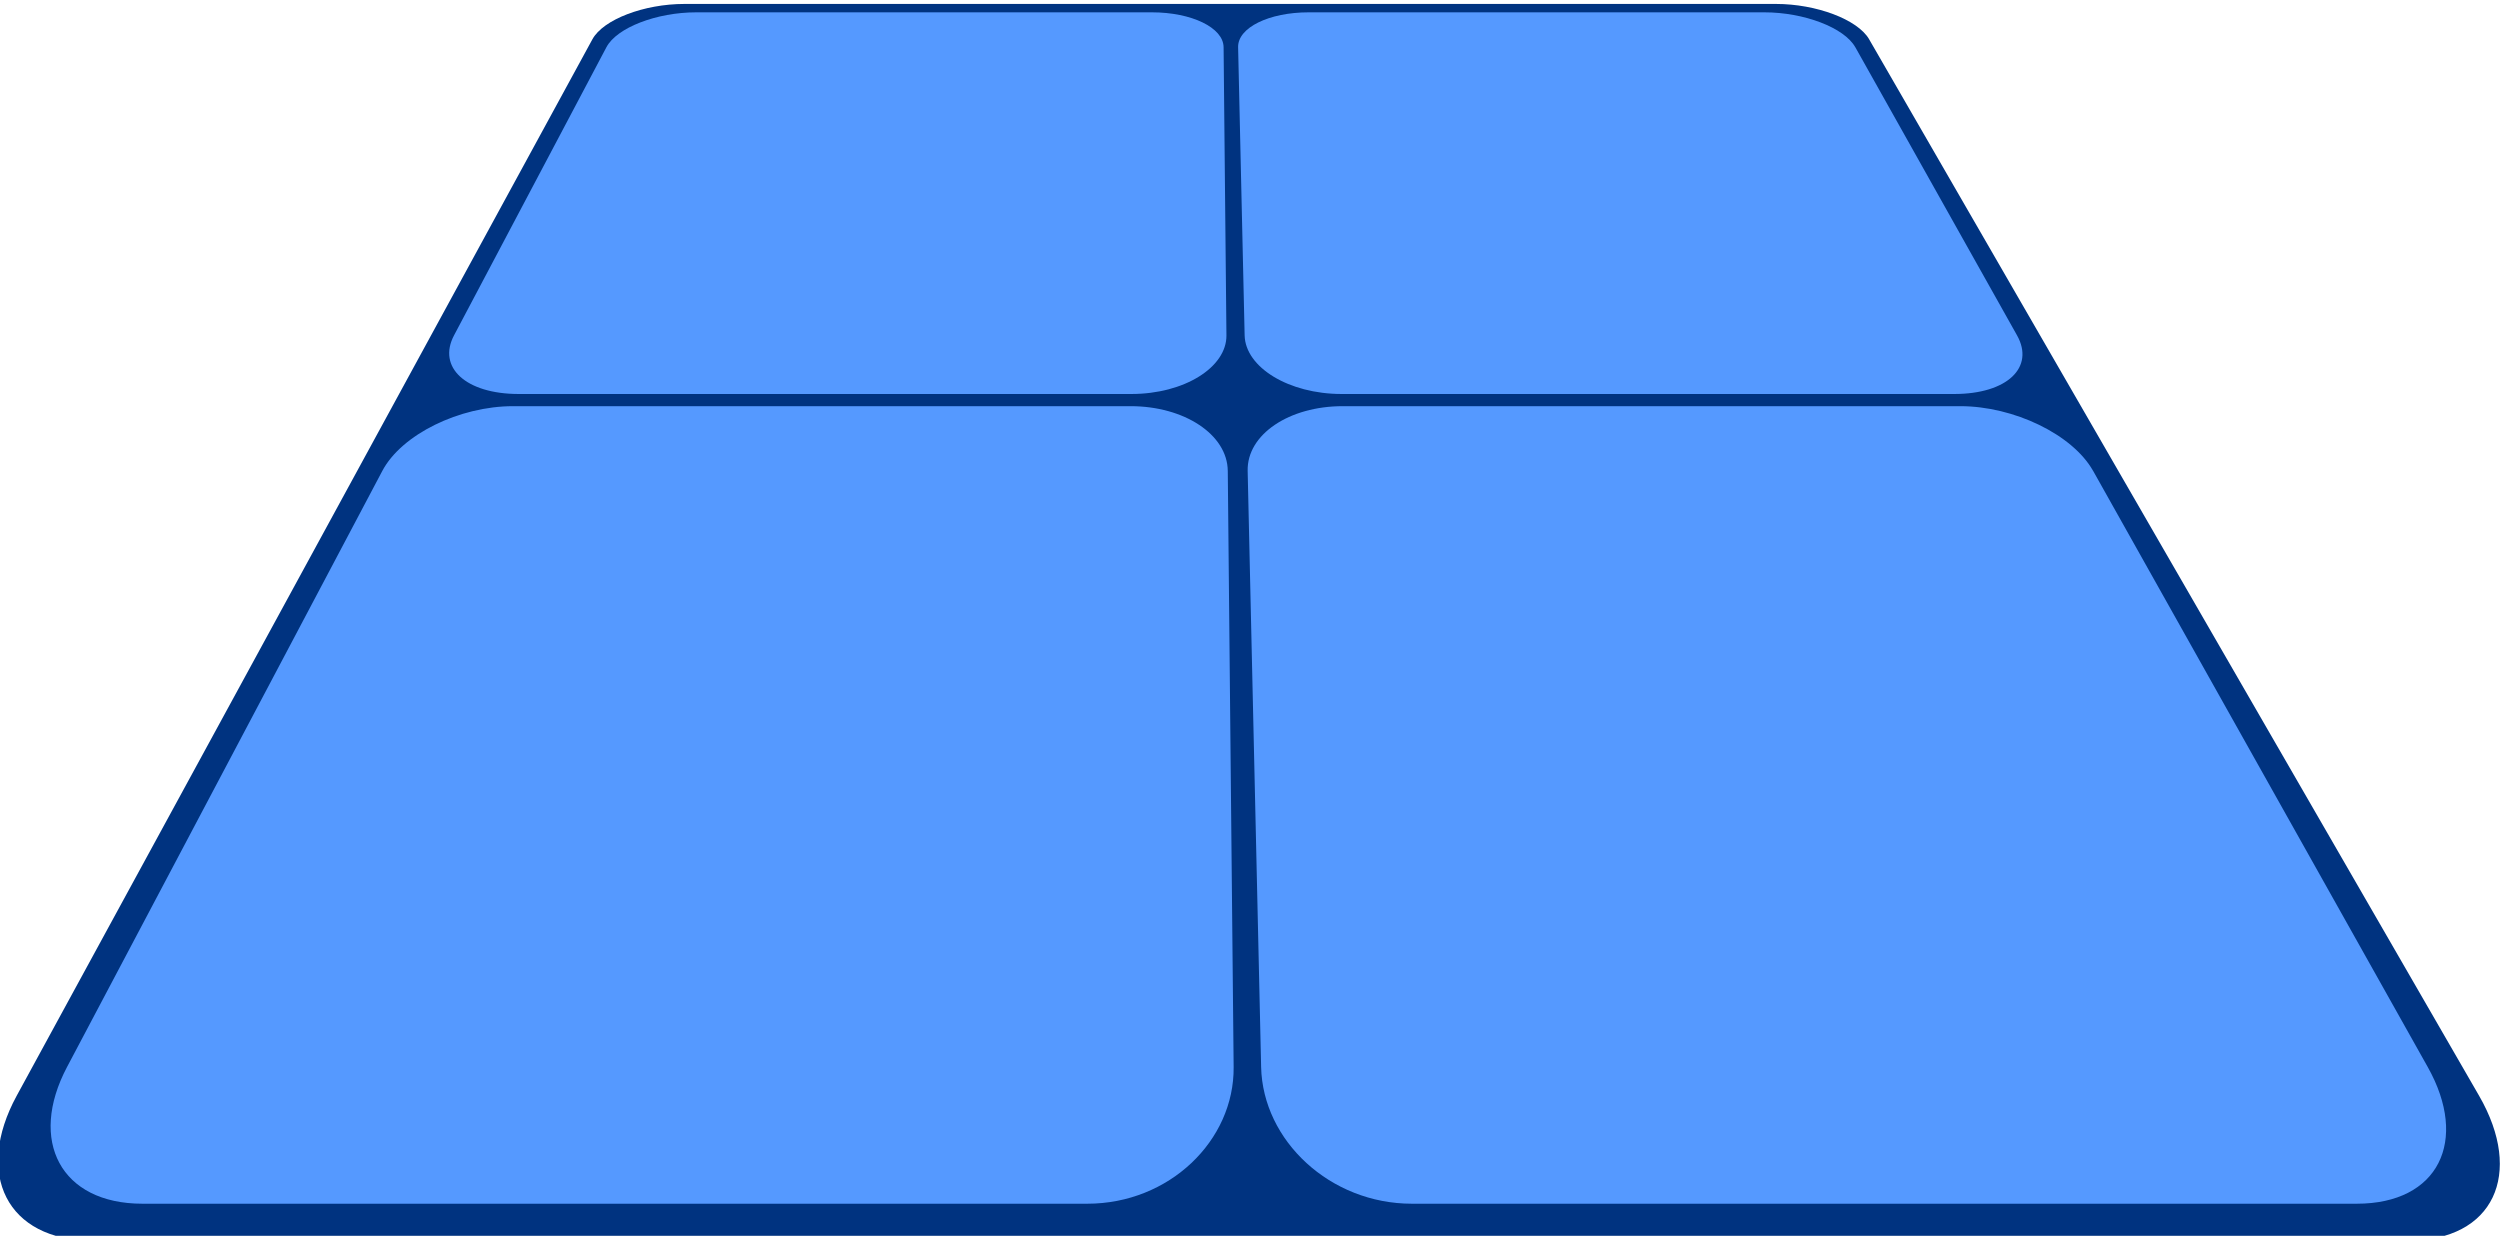 <?xml version="1.0" encoding="UTF-8" standalone="no"?>
<!-- Created with Inkscape (http://www.inkscape.org/) -->

<svg
   xmlns:dc="http://purl.org/dc/elements/1.1/"
   xmlns:cc="http://creativecommons.org/ns#"
   xmlns:rdf="http://www.w3.org/1999/02/22-rdf-syntax-ns#"
   xmlns:svg="http://www.w3.org/2000/svg"
   xmlns="http://www.w3.org/2000/svg"
   xmlns:sodipodi="http://sodipodi.sourceforge.net/DTD/sodipodi-0.dtd"
   xmlns:inkscape="http://www.inkscape.org/namespaces/inkscape"
   sodipodi:docname="solar.svg"
   inkscape:version="0.92.4 5da689c313, 2019-01-14"
   id="svg8"
   version="1.1"
   viewBox="0 0 33.107 16.365"
   height="61.854"
   width="125.128">
  <defs
     id="defs2" />
  <sodipodi:namedview
     id="base"
     pagecolor="#ffffff"
     bordercolor="#666666"
     borderopacity="1.0"
     inkscape:pageopacity="0.0"
     inkscape:pageshadow="2"
     inkscape:zoom="1.979899"
     inkscape:cx="-46.972411"
     inkscape:cy="-28.164206"
     inkscape:document-units="mm"
     inkscape:current-layer="layer1"
     showgrid="false"
     fit-margin-top="0"
     fit-margin-left="0"
     fit-margin-right="0"
     fit-margin-bottom="0"
     units="px"
     inkscape:window-width="2560"
     inkscape:window-height="1023"
     inkscape:window-x="0"
     inkscape:window-y="27"
     inkscape:window-maximized="1"
     inkscape:snap-nodes="false" />
  <g
     inkscape:label="Layer 1"
     inkscape:groupmode="layer"
     id="layer1"
     transform="translate(-27.88,-150.396)"
     style="display:inline">
    <g
       id="g884"
       transform="matrix(0.477,0,0,0.477,64.021,78.086)">
      <path
         style="opacity:1;fill:#003380;stroke-width:0.272"
         d="m -23.875,152.684 c 0,0 16.934,29.33 16.934,29.33 1.249,2.164 0.409,4.021 -1.966,4.021 0,0 -64.301,0 -64.301,0 -2.375,0 -3.275,-1.857 -2.096,-4.021 0,0 15.983,-29.33 15.983,-29.33 0.301,-0.552 1.436,-0.982 2.556,-0.982 0,0 30.303,0 30.303,0 1.119,0 2.269,0.431 2.588,0.982 0,0 0,0 0,0"
         id="rect873"
         inkscape:connector-curvature="0" />
      <path
         style="opacity:1;fill:#5599ff;stroke-width:0.265"
         d="m -24.259,152.903 c 0,0 4.49,8 4.49,8 0.497,0.886 -0.271,1.628 -1.743,1.628 0,0 -17.007,0 -17.007,0 -1.472,0 -2.674,-0.742 -2.694,-1.628 0,0 -0.181,-8 -0.181,-8 -0.012,-0.544 0.86,-0.968 1.956,-0.968 0,0 12.657,0 12.657,0 1.096,0 2.216,0.424 2.521,0.968 0,0 0,0 0,0"
         id="rect4518"
         inkscape:connector-curvature="0" />
      <path
         style="opacity:1;fill:#5599ff;stroke-width:0.265"
         d="m -17.656,164.666 c 0,0 9.29,16.551 9.29,16.551 1.147,2.044 0.301,3.794 -1.97,3.794 0,0 -26.234,0 -26.234,0 -2.271,0 -4.139,-1.75 -4.185,-3.794 0,0 -0.374,-16.551 -0.374,-16.551 -0.023,-1.014 1.154,-1.797 2.638,-1.797 0,0 17.146,0 17.146,0 1.484,0 3.118,0.783 3.688,1.797 0,0 0,0 0,0"
         id="rect4518-3"
         inkscape:connector-curvature="0" />
      <path
         style="opacity:1;fill:#5599ff;stroke-width:0.265"
         d="m -41.797,152.903 c 0,0 0.079,8 0.079,8 0.009,0.886 -1.169,1.628 -2.641,1.628 0,0 -17.007,0 -17.007,0 -1.472,0 -2.265,-0.742 -1.796,-1.628 0,0 4.231,-8 4.231,-8 0.288,-0.544 1.394,-0.968 2.49,-0.968 0,0 12.657,0 12.657,0 1.096,0 1.982,0.424 1.987,0.968 0,0 0,0 0,0"
         id="rect4518-6"
         inkscape:connector-curvature="0" />
      <path
         style="opacity:1;fill:#5599ff;stroke-width:0.265"
         d="m -41.681,164.666 c 0,0 0.163,16.551 0.163,16.551 0.02,2.044 -1.791,3.794 -4.062,3.794 0,0 -26.234,0 -26.234,0 -2.271,0 -3.174,-1.75 -2.093,-3.794 0,0 8.754,-16.551 8.754,-16.551 0.536,-1.014 2.145,-1.797 3.629,-1.797 0,0 17.146,0 17.146,0 1.484,0 2.687,0.783 2.697,1.797 0,0 0,0 0,0"
         id="rect4518-3-7"
         inkscape:connector-curvature="0" />
    </g>
    <path
       style="fill:none;stroke:none;stroke-width:0.265px;stroke-linecap:butt;stroke-linejoin:miter;stroke-opacity:1"
       d="m -58.786,151.702 h 34.344 l 19.822,34.334 H -77.495 Z"
       id="path904"
       inkscape:connector-curvature="0"
       sodipodi:nodetypes="ccccc" />
  </g>
</svg>

